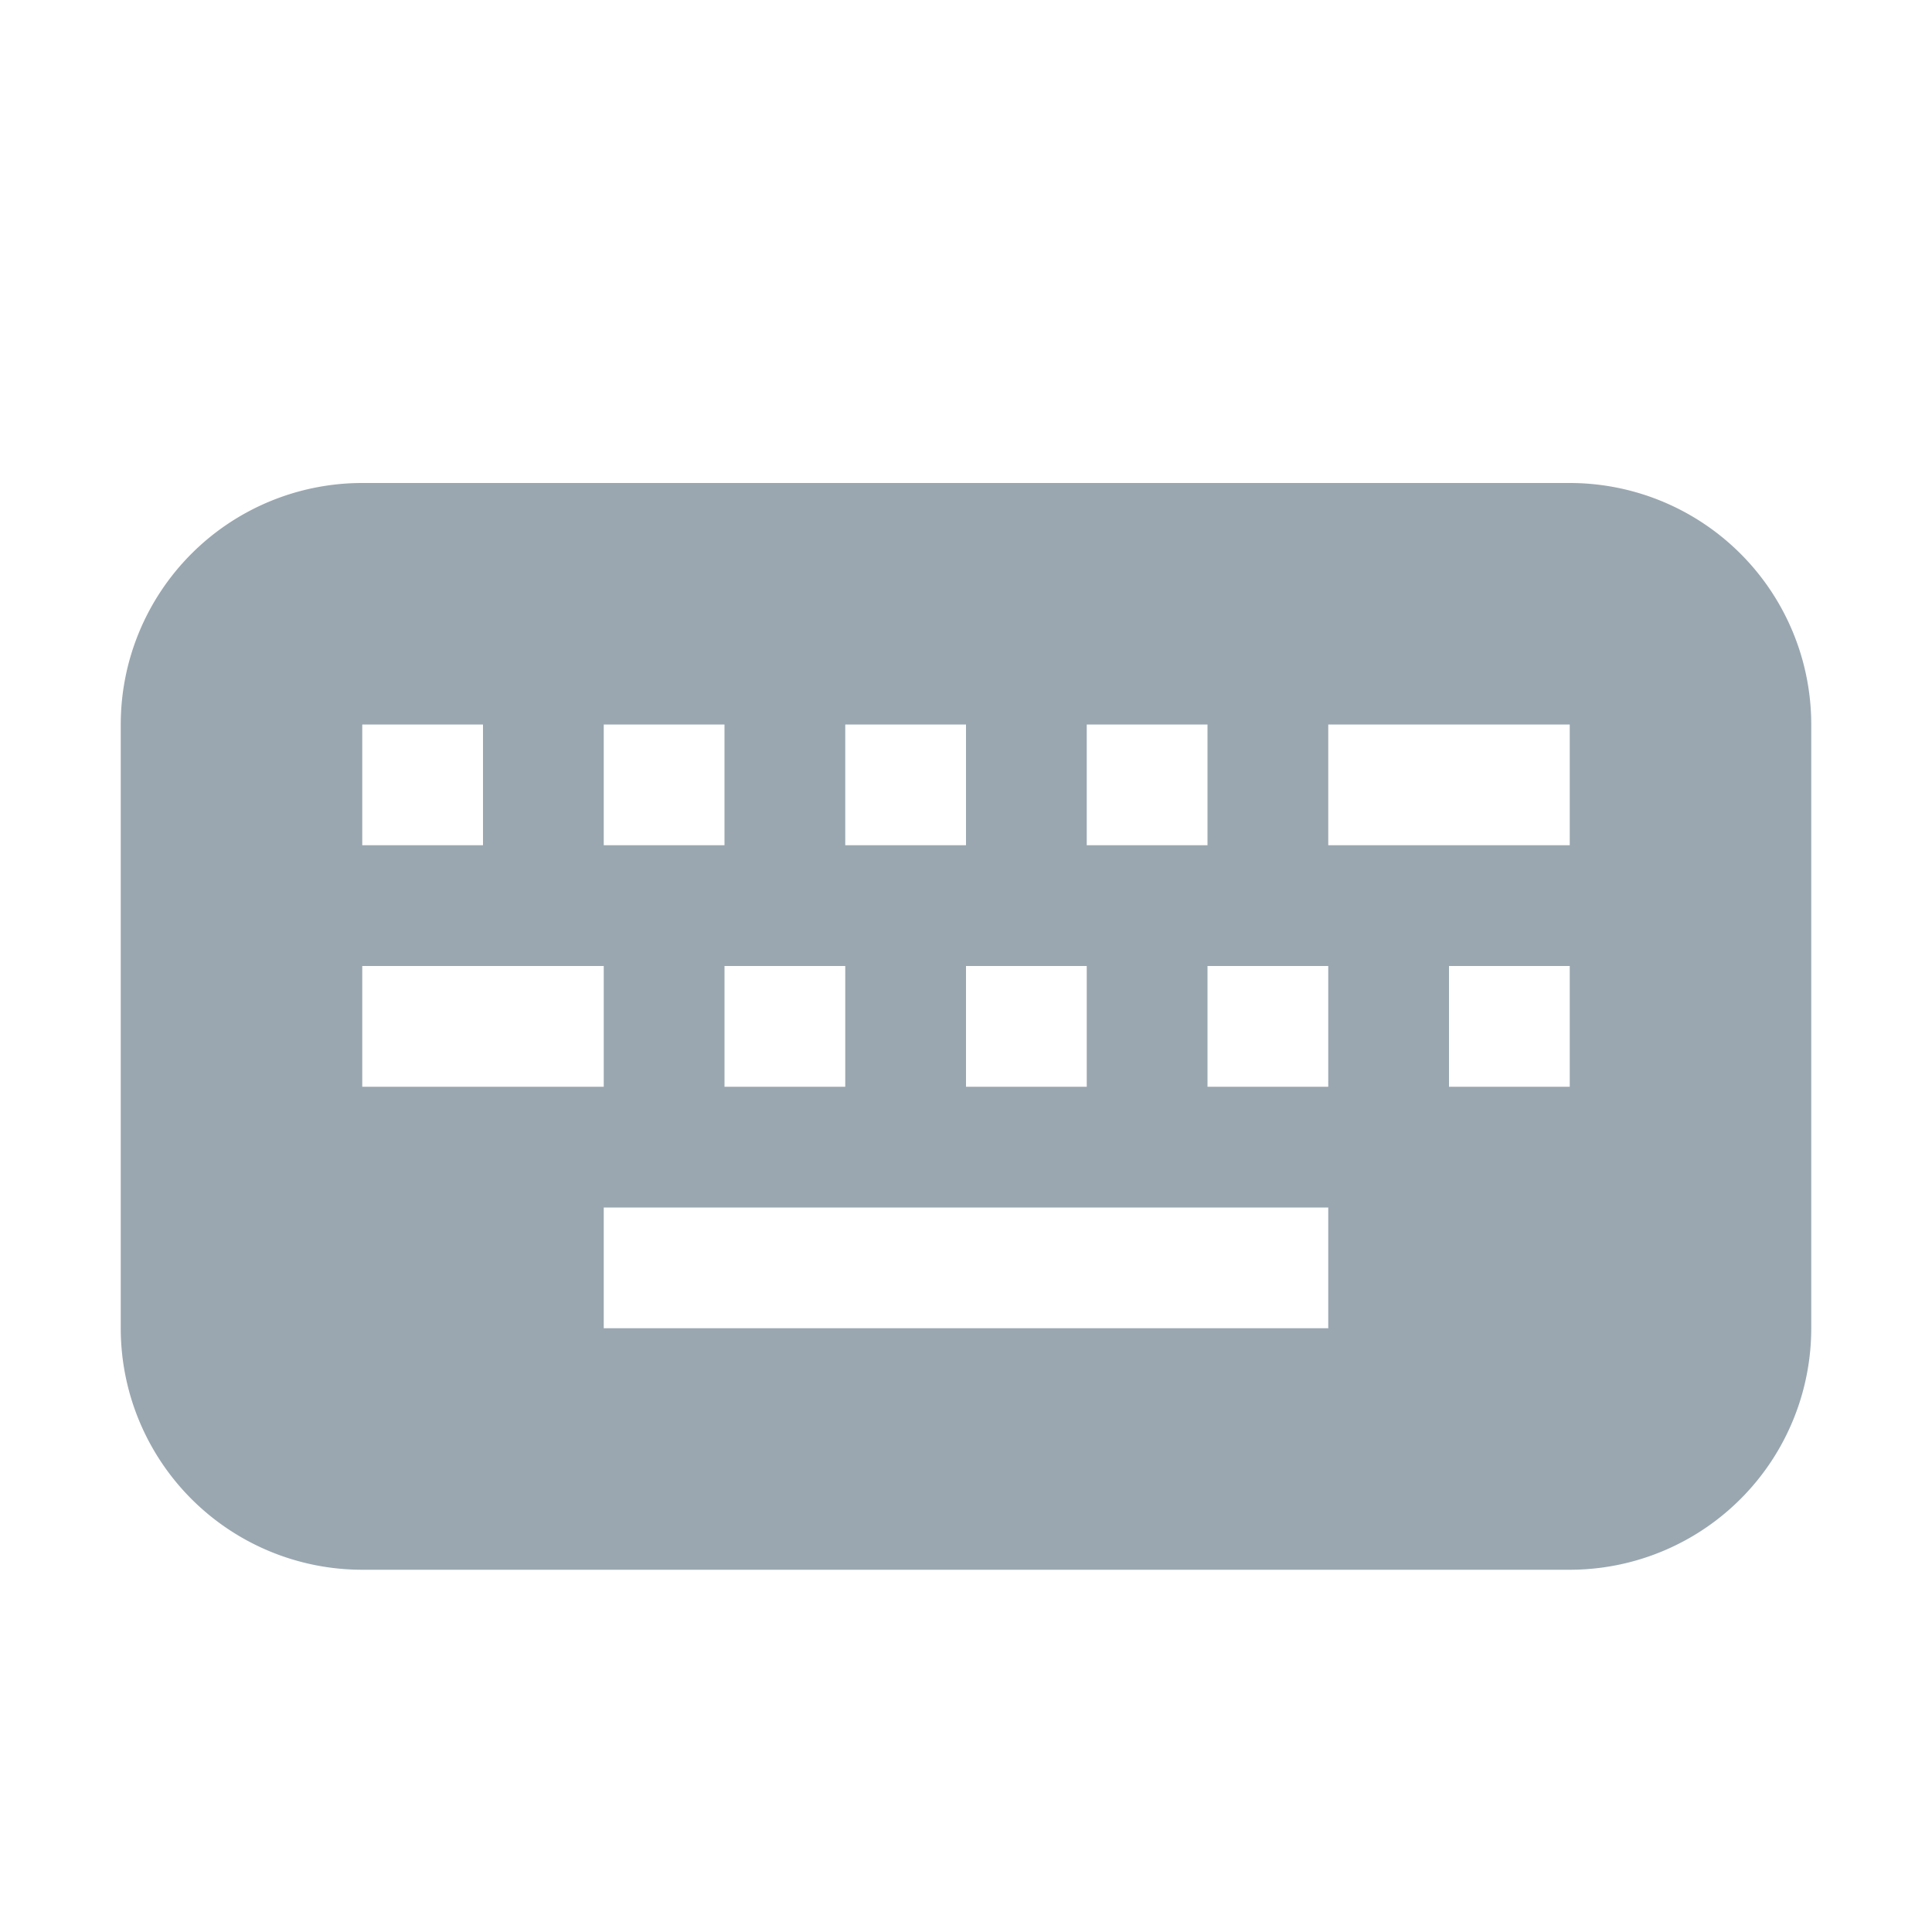 <svg width="16" height="16" viewBox="0 0 16 16" xmlns="http://www.w3.org/2000/svg"><rect width="16" height="16" fill="none"/><path d="M3 4h10a2 2 0 0 1 2 2v5a2 2 0 0 1-2 2H3a2 2 0 0 1-2-2V6a2 2 0 0 1 2-2zm2 6h6v1H5v-1zM3 8h2v1H3V8zm3 0h1v1H6V8zm2 0h1v1H8V8zm2 0h1v1h-1V8zm2 0h1v1h-1V8zm-1-2h2v1h-2V6zM9 6h1v1H9V6zM7 6h1v1H7V6zM5 6h1v1H5V6zM3 6h1v1H3V6z" fill="#9AA7B0" fill-rule="evenodd"/></svg>